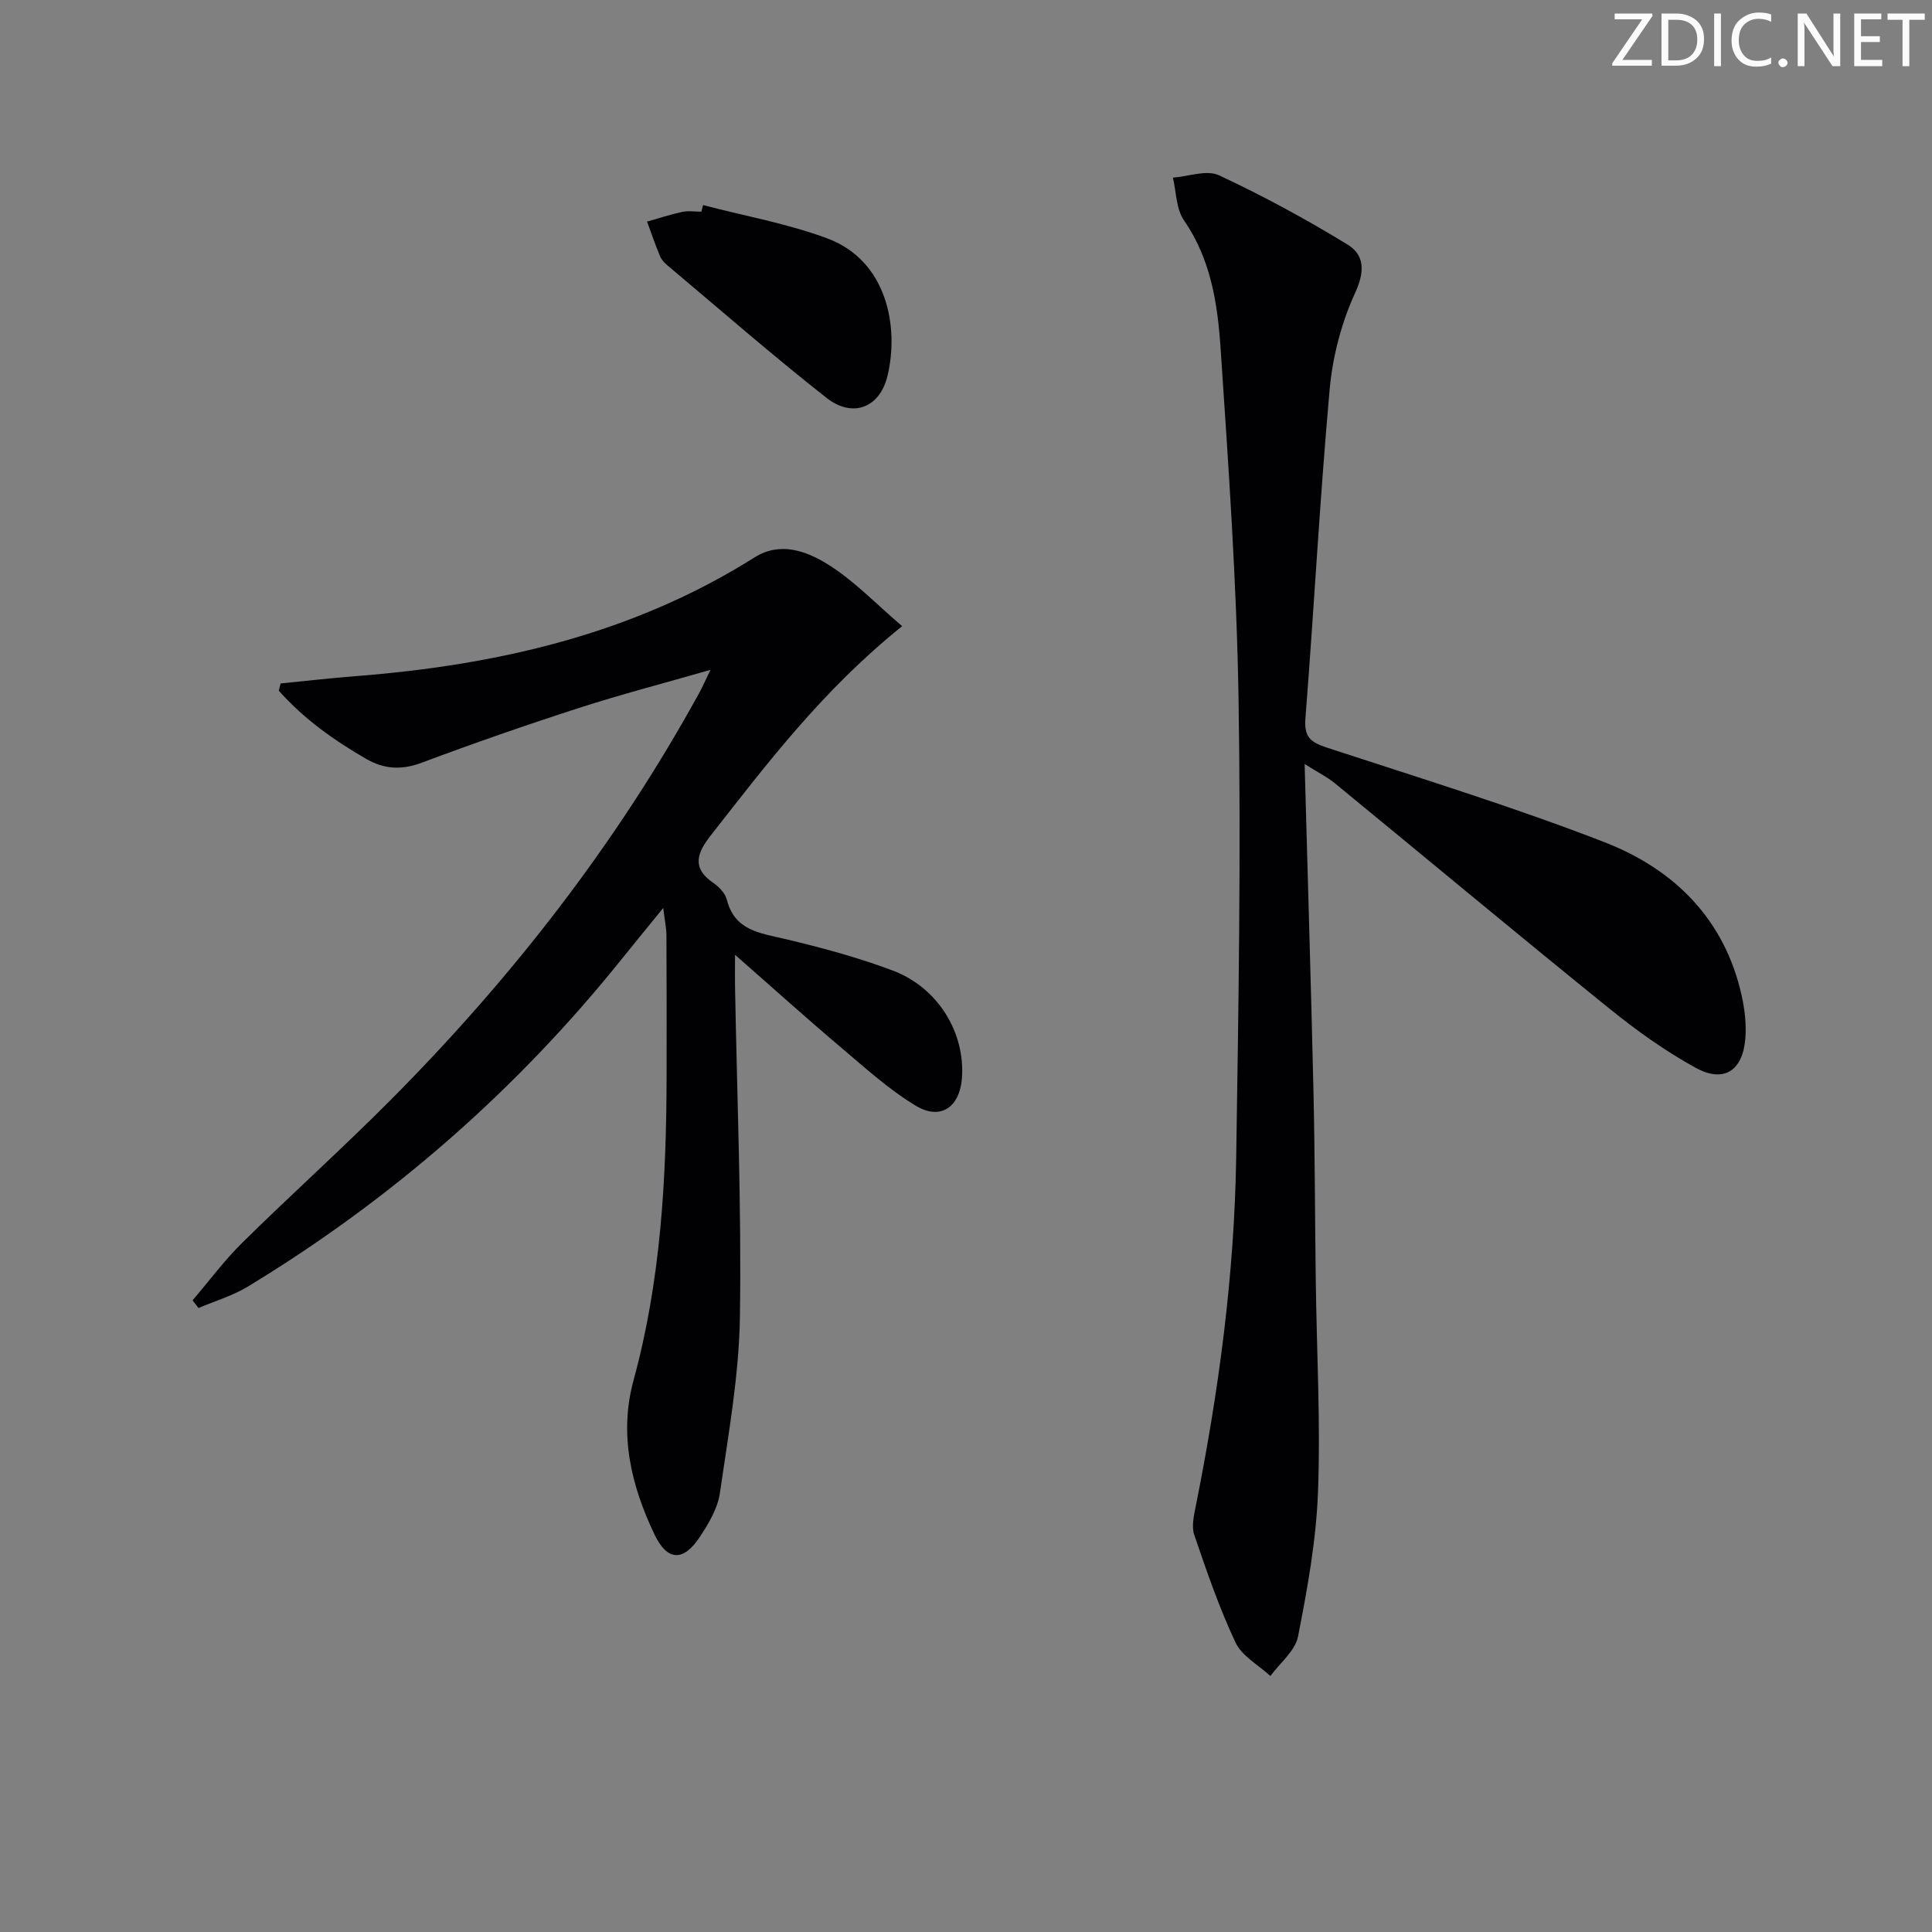 <svg enable-background="new 0 0 400 400" viewBox="0 0 400 400" xmlns="http://www.w3.org/2000/svg"><rect x="0" y="0" width="400" height="400" fill="#808080" stroke="none"/><g fill="#fafbfa"><path d="m342.2 3.2-6.3 9.2h6.1v1.2h-8.2v-.5l6.2-9.1h-5.7v-1.2h7.8v.4z"/><path d="m344 13.7v-10.9h3.1c1.6 0 3 .5 4.1 1.4 1.1 1 1.6 2.2 1.6 3.9s-.5 3-1.6 4-2.5 1.5-4.2 1.5h-3zm1.4-9.6v8.4h1.6c1.4 0 2.5-.4 3.2-1.1.8-.8 1.2-1.8 1.2-3.2s-.4-2.4-1.2-3.1-1.8-1-3.1-1z"/><path d="m356.3 2.8v10.9h-1.4v-10.9z"/><path d="m366.6 13.2c-.8.4-1.8.6-3 .6-1.6 0-2.8-.5-3.7-1.5s-1.4-2.3-1.4-3.9c0-1.7.5-3.2 1.6-4.2s2.4-1.6 4-1.6c1 0 1.9.1 2.6.4v1.5c-.8-.4-1.6-.6-2.6-.6-1.2 0-2.2.4-3 1.2s-1.1 1.9-1.1 3.3c0 1.3.4 2.3 1.1 3.1s1.6 1.1 2.8 1.1c1.1 0 2-.2 2.8-.7v1.3z"/><path d="m368.2 13c0-.3.1-.5.3-.6.2-.2.4-.3.6-.3.3 0 .5.1.7.3s.3.4.3.6-.1.5-.3.6c-.2.2-.4.3-.7.3s-.5-.1-.6-.3c-.2-.2-.3-.4-.3-.6z"/><path d="m381.1 13.7h-1.7l-5.5-8.4c-.2-.2-.3-.5-.4-.7 0 .2.1.8.1 1.5v7.6h-1.4v-10.9h1.8l5.3 8.3c.3.4.4.6.4.8 0-.3-.1-.8-.1-1.6v-7.5h1.4v10.9z"/><path d="m389.7 13.7h-5.8v-10.9h5.6v1.2h-4.2v3.5h3.9v1.2h-3.9v3.7h4.4z"/><path d="m398.4 4.1h-3.1v9.6h-1.4v-9.6h-3.1v-1.3h7.7v1.3z"/></g><path d="m186.78 129.64c-16.47 13.24-27.93 28.4-39.63 43.33-2.79 3.56-4.05 6.71.55 9.84 1.19.81 2.45 2.14 2.78 3.45 1.62 6.38 6.76 6.9 11.94 8.12 7.56 1.79 15.13 3.82 22.39 6.55 9.41 3.54 15.04 12.88 14.35 22.28-.44 5.97-4.39 8.81-9.48 5.76-5.64-3.37-10.6-7.92-15.66-12.19-6.97-5.89-13.74-12-21.84-19.1 0 3.15-.03 4.85 0 6.55.41 22.8 1.36 45.61 1.01 68.4-.18 12.2-2.4 24.39-4.15 36.52-.45 3.13-2.3 6.24-4.09 8.97-3.43 5.24-6.79 5.17-9.48-.5-4.8-10.09-7.36-20.68-4.29-31.89 5.62-20.56 6.79-41.6 6.83-62.76.02-9.79.02-19.58-.03-29.37-.01-1.44-.33-2.87-.67-5.61-3.27 4.02-5.82 7.12-8.33 10.25-21.86 27.3-47.78 50-77.66 68.13-3.14 1.91-6.8 2.98-10.22 4.44-.41-.53-.82-1.06-1.23-1.59 3.44-4.02 6.61-8.31 10.36-12 10.08-9.93 20.62-19.4 30.59-29.42 25.13-25.26 46.84-53.15 64.01-84.45.63-1.15 1.15-2.37 2.26-4.66-9.73 2.79-18.61 5.1-27.33 7.92-10.9 3.52-21.74 7.29-32.47 11.31-4.13 1.55-7.76 1.34-11.42-.77-6.74-3.88-13-8.35-18.15-14.15.13-.5.25-1 .38-1.5 5.12-.5 10.25-1.1 15.4-1.5 29.34-2.28 57.43-8.66 82.71-24.59 5.29-3.34 10.71-1.33 15.05 1.35 5.49 3.38 10.07 8.24 15.52 12.88z" fill="#010104"/><path d="m270.11 158.18c.64 23.55 1.32 45.66 1.83 67.77.3 13.16.3 26.32.48 39.48.19 14.48 1 28.98.46 43.43-.37 10.04-2.2 20.08-4.14 29.97-.59 2.98-3.74 5.46-5.72 8.17-2.47-2.28-5.89-4.12-7.22-6.94-3.38-7.18-5.97-14.75-8.54-22.27-.59-1.73-.09-3.95.29-5.86 4.78-23.84 8.01-47.89 8.39-72.21.49-31.63 1-63.28.49-94.91-.39-24.25-2.1-48.5-3.72-72.71-.62-9.22-2.01-18.43-7.59-26.49-1.62-2.34-1.57-5.85-2.28-8.83 3.21-.24 6.98-1.68 9.53-.49 9.14 4.26 18.05 9.1 26.65 14.36 3.47 2.13 3.6 5.52 1.55 9.97-2.84 6.2-4.67 13.21-5.28 20.02-2.04 22.67-3.23 45.41-5.02 68.11-.31 3.9 1.15 4.96 4.49 6.05 19.23 6.3 38.61 12.26 57.46 19.58 14.42 5.6 24.89 15.95 28.39 31.82.63 2.88.98 5.95.74 8.87-.55 6.62-4.45 9.19-10.23 6.03-6.36-3.48-12.36-7.79-18.02-12.37-19.03-15.38-37.82-31.06-56.75-46.58-1.61-1.31-3.5-2.24-6.24-3.97z" fill="#010104"/><path d="m145.57 42.46c8.59 2.25 17.44 3.82 25.72 6.9 12.41 4.63 14.86 18.35 12.47 28.41-1.59 6.7-7.26 8.83-12.63 4.61-11.22-8.82-21.98-18.22-32.9-27.4-.63-.53-1.27-1.18-1.57-1.91-.98-2.36-1.81-4.79-2.69-7.19 2.42-.68 4.81-1.48 7.26-2.01 1.27-.27 2.65-.05 3.98-.05.13-.45.24-.9.36-1.36z" fill="#010104"/></svg>